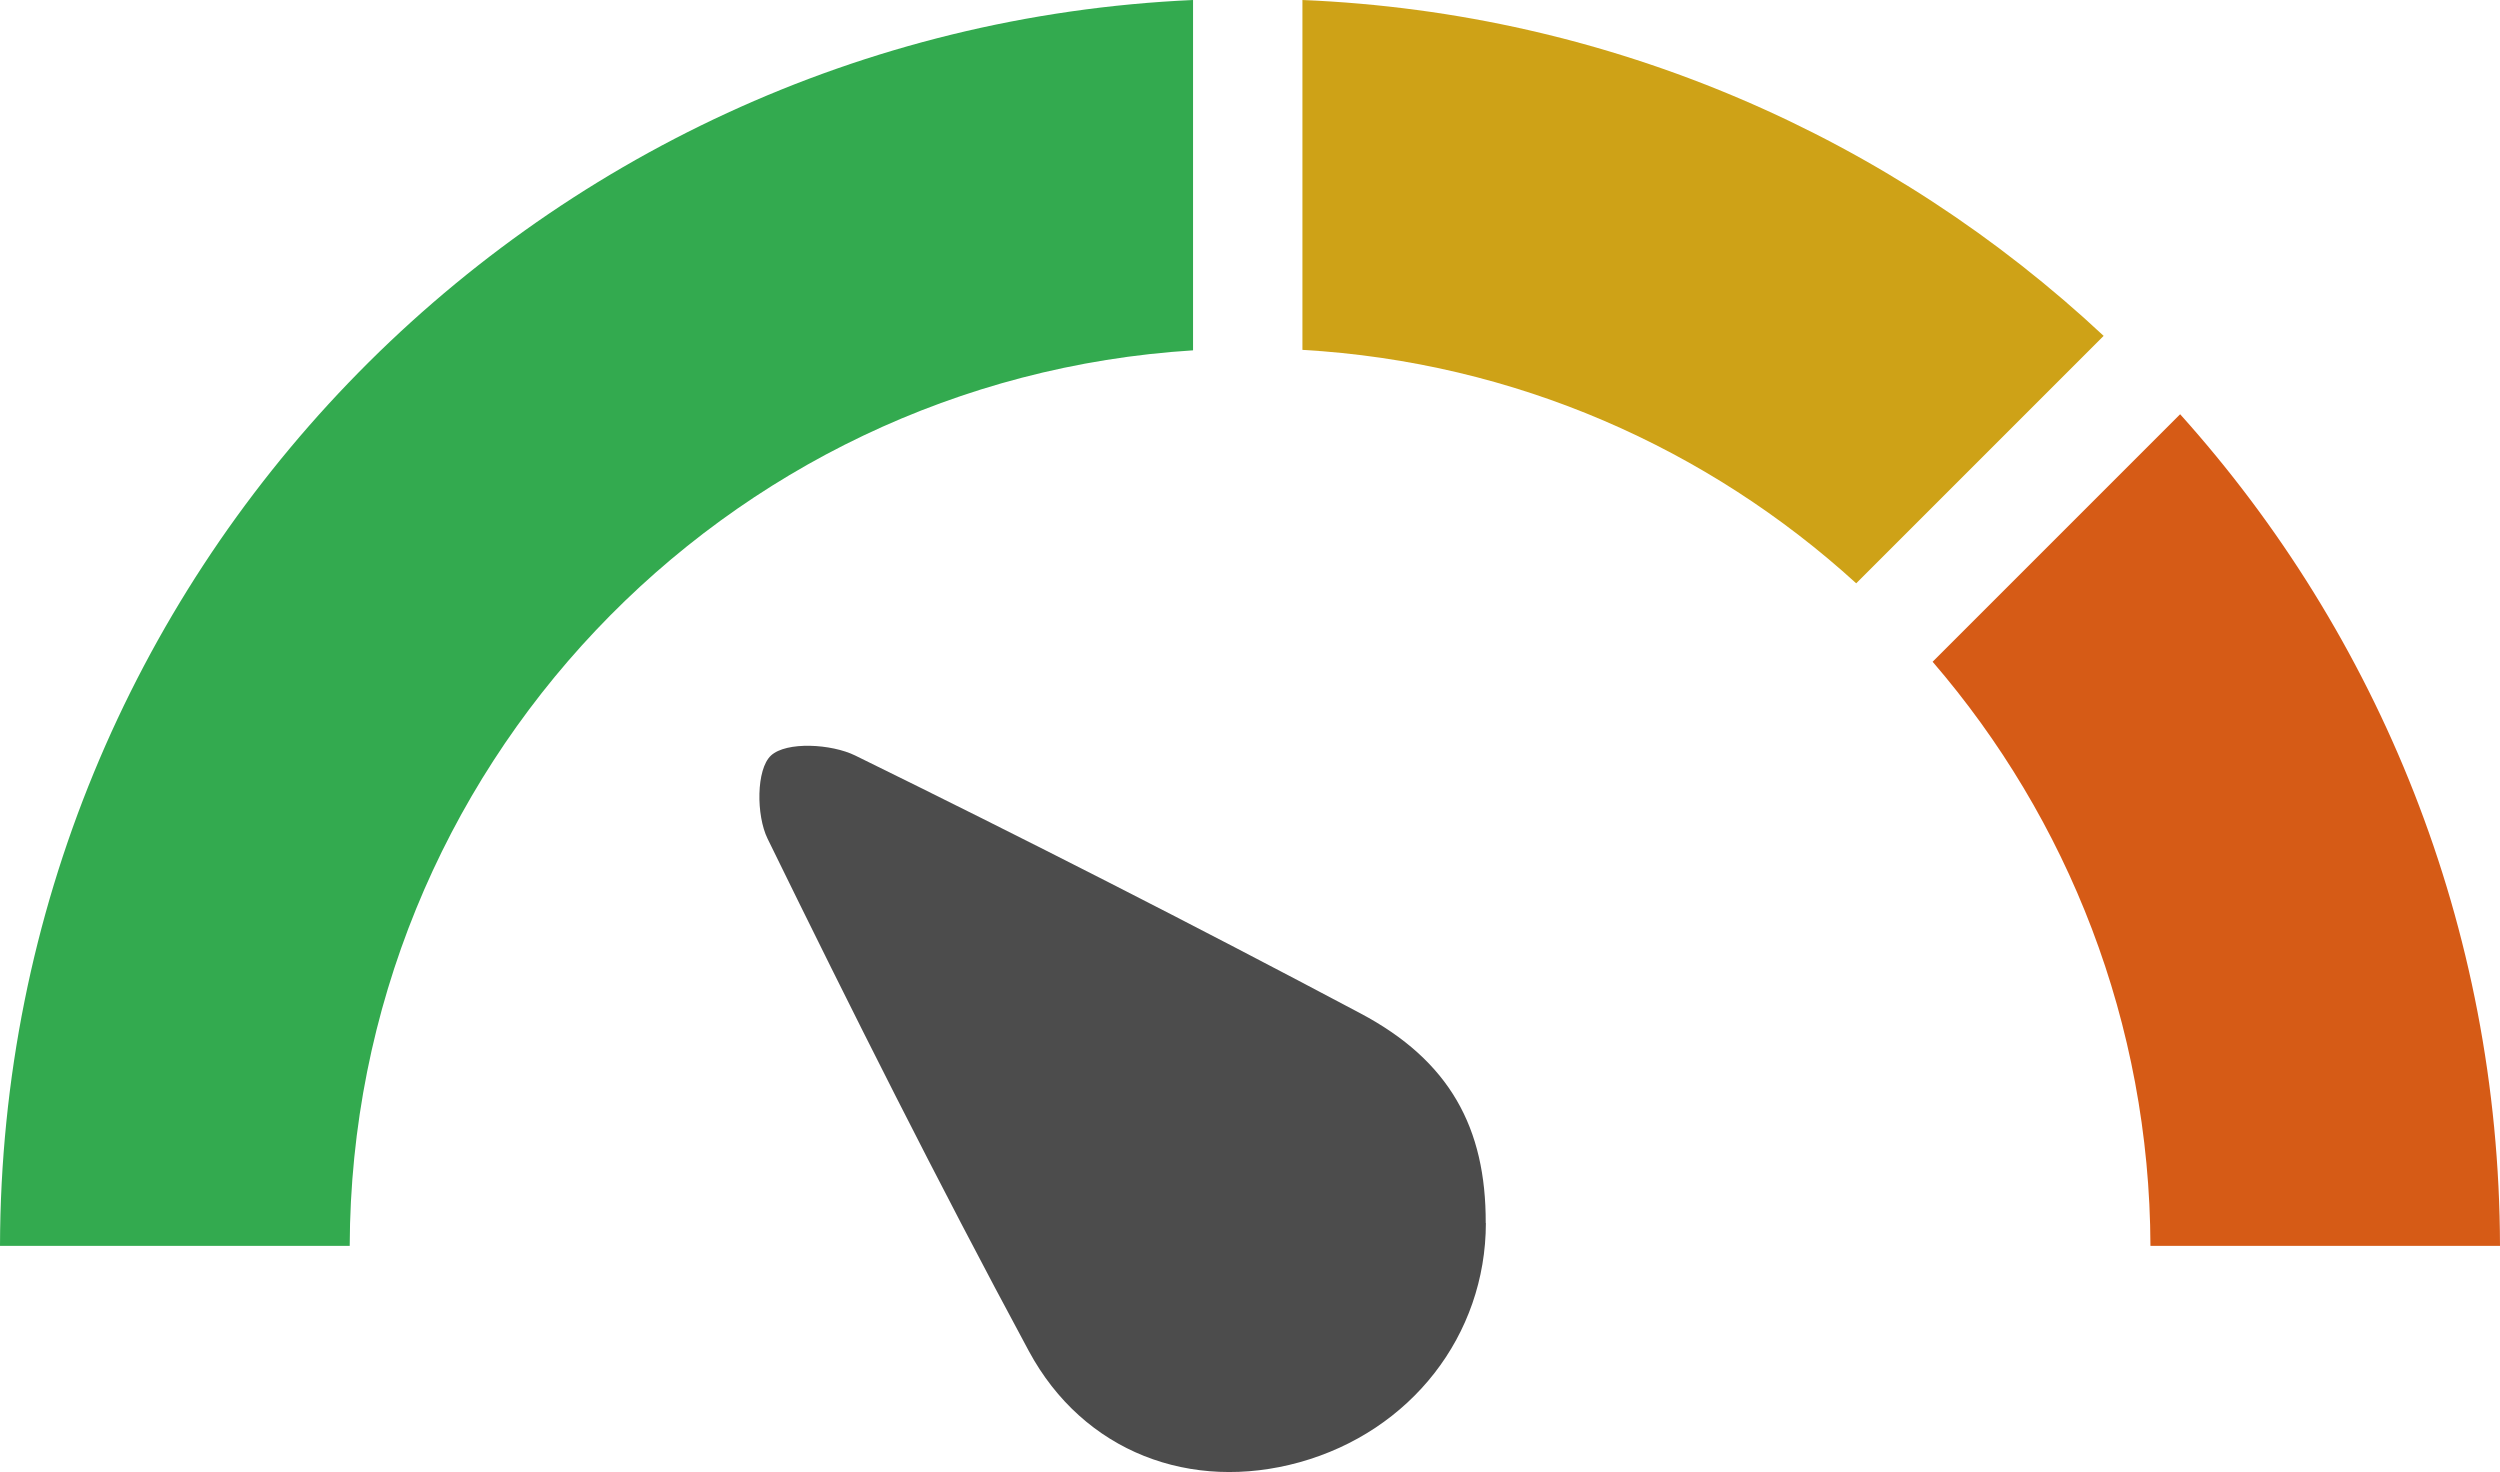 <?xml version="1.0" encoding="UTF-8"?><svg id="Layer_2" xmlns="http://www.w3.org/2000/svg" viewBox="0 0 159.99 94.2"><defs><style>.cls-1{fill:#cea217;}.cls-2{fill:#d65b16;}.cls-3{fill:#33aa4f;}.cls-4{fill:#4c4c4c;}</style></defs><g id="Layer_1-2"><g><path class="cls-4" d="M95.09,78.27c-.01,7.19-4.8,13.33-11.93,15.31-6.93,1.92-13.82-.63-17.32-7.12-5.82-10.8-11.33-21.77-16.72-32.79-.73-1.49-.73-4.44,.22-5.32,.99-.91,3.86-.75,5.39,0,10.86,5.33,21.65,10.83,32.33,16.5,5.72,3.03,8.04,7.33,8.02,13.42Z"/><path class="cls-2" d="M159.99,79.73c-.05-20.46-7.79-39.11-20.47-53.22l-15.84,15.84c8.65,10.04,13.89,23.1,13.94,37.38h22.38Z"/><path class="cls-1" d="M134.63,21.5C121.09,8.84,103.15,.82,83.35,0V22.39c13.63,.78,25.97,6.31,35.44,14.94l15.84-15.84Z"/><path class="cls-3" d="M0,79.73H22.38c.1-30.51,23.91-55.43,53.97-57.31V0C33.92,1.91,.1,36.85,0,79.73Z"/></g></g></svg>